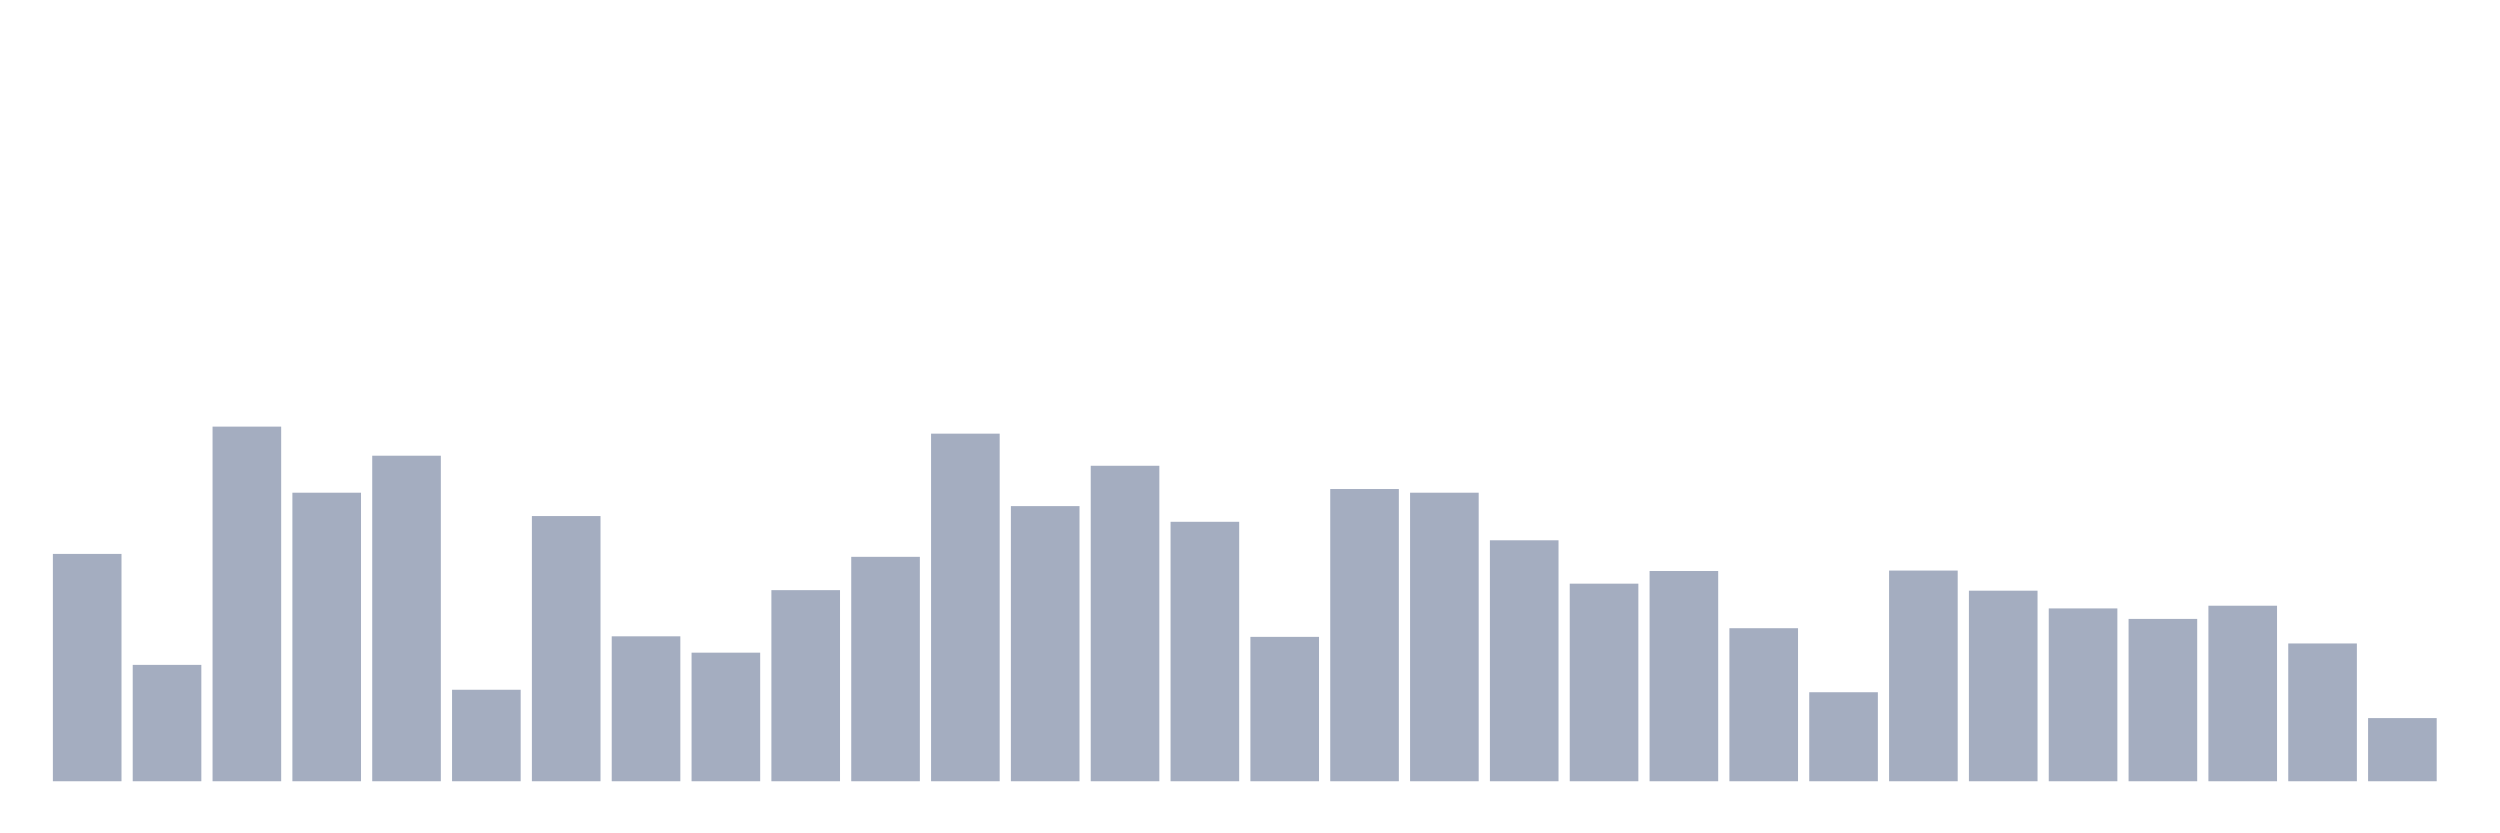 <svg xmlns="http://www.w3.org/2000/svg" viewBox="0 0 480 160"><g transform="translate(10,10)"><rect class="bar" x="0.153" width="13.175" y="96.351" height="43.649" fill="rgb(164,173,192)"></rect><rect class="bar" x="15.482" width="13.175" y="117.656" height="22.344" fill="rgb(164,173,192)"></rect><rect class="bar" x="30.81" width="13.175" y="71.91" height="68.09" fill="rgb(164,173,192)"></rect><rect class="bar" x="46.138" width="13.175" y="84.598" height="55.402" fill="rgb(164,173,192)"></rect><rect class="bar" x="61.466" width="13.175" y="77.496" height="62.504" fill="rgb(164,173,192)"></rect><rect class="bar" x="76.794" width="13.175" y="122.433" height="17.567" fill="rgb(164,173,192)"></rect><rect class="bar" x="92.123" width="13.175" y="89.083" height="50.917" fill="rgb(164,173,192)"></rect><rect class="bar" x="107.451" width="13.175" y="112.174" height="27.826" fill="rgb(164,173,192)"></rect><rect class="bar" x="122.779" width="13.175" y="115.31" height="24.69" fill="rgb(164,173,192)"></rect><rect class="bar" x="138.107" width="13.175" y="103.308" height="36.692" fill="rgb(164,173,192)"></rect><rect class="bar" x="153.436" width="13.175" y="96.912" height="43.088" fill="rgb(164,173,192)"></rect><rect class="bar" x="168.764" width="13.175" y="73.26" height="66.74" fill="rgb(164,173,192)"></rect><rect class="bar" x="184.092" width="13.175" y="87.173" height="52.827" fill="rgb(164,173,192)"></rect><rect class="bar" x="199.42" width="13.175" y="79.427" height="60.573" fill="rgb(164,173,192)"></rect><rect class="bar" x="214.748" width="13.175" y="90.184" height="49.816" fill="rgb(164,173,192)"></rect><rect class="bar" x="230.077" width="13.175" y="112.278" height="27.722" fill="rgb(164,173,192)"></rect><rect class="bar" x="245.405" width="13.175" y="83.892" height="56.108" fill="rgb(164,173,192)"></rect><rect class="bar" x="260.733" width="13.175" y="84.598" height="55.402" fill="rgb(164,173,192)"></rect><rect class="bar" x="276.061" width="13.175" y="93.735" height="46.265" fill="rgb(164,173,192)"></rect><rect class="bar" x="291.39" width="13.175" y="102.062" height="37.938" fill="rgb(164,173,192)"></rect><rect class="bar" x="306.718" width="13.175" y="99.632" height="40.368" fill="rgb(164,173,192)"></rect><rect class="bar" x="322.046" width="13.175" y="110.617" height="29.383" fill="rgb(164,173,192)"></rect><rect class="bar" x="337.374" width="13.175" y="122.91" height="17.09" fill="rgb(164,173,192)"></rect><rect class="bar" x="352.702" width="13.175" y="99.549" height="40.451" fill="rgb(164,173,192)"></rect><rect class="bar" x="368.031" width="13.175" y="103.411" height="36.589" fill="rgb(164,173,192)"></rect><rect class="bar" x="383.359" width="13.175" y="106.817" height="33.183" fill="rgb(164,173,192)"></rect><rect class="bar" x="398.687" width="13.175" y="108.831" height="31.169" fill="rgb(164,173,192)"></rect><rect class="bar" x="414.015" width="13.175" y="106.298" height="33.702" fill="rgb(164,173,192)"></rect><rect class="bar" x="429.344" width="13.175" y="113.545" height="26.455" fill="rgb(164,173,192)"></rect><rect class="bar" x="444.672" width="13.175" y="127.873" height="12.127" fill="rgb(164,173,192)"></rect></g></svg>